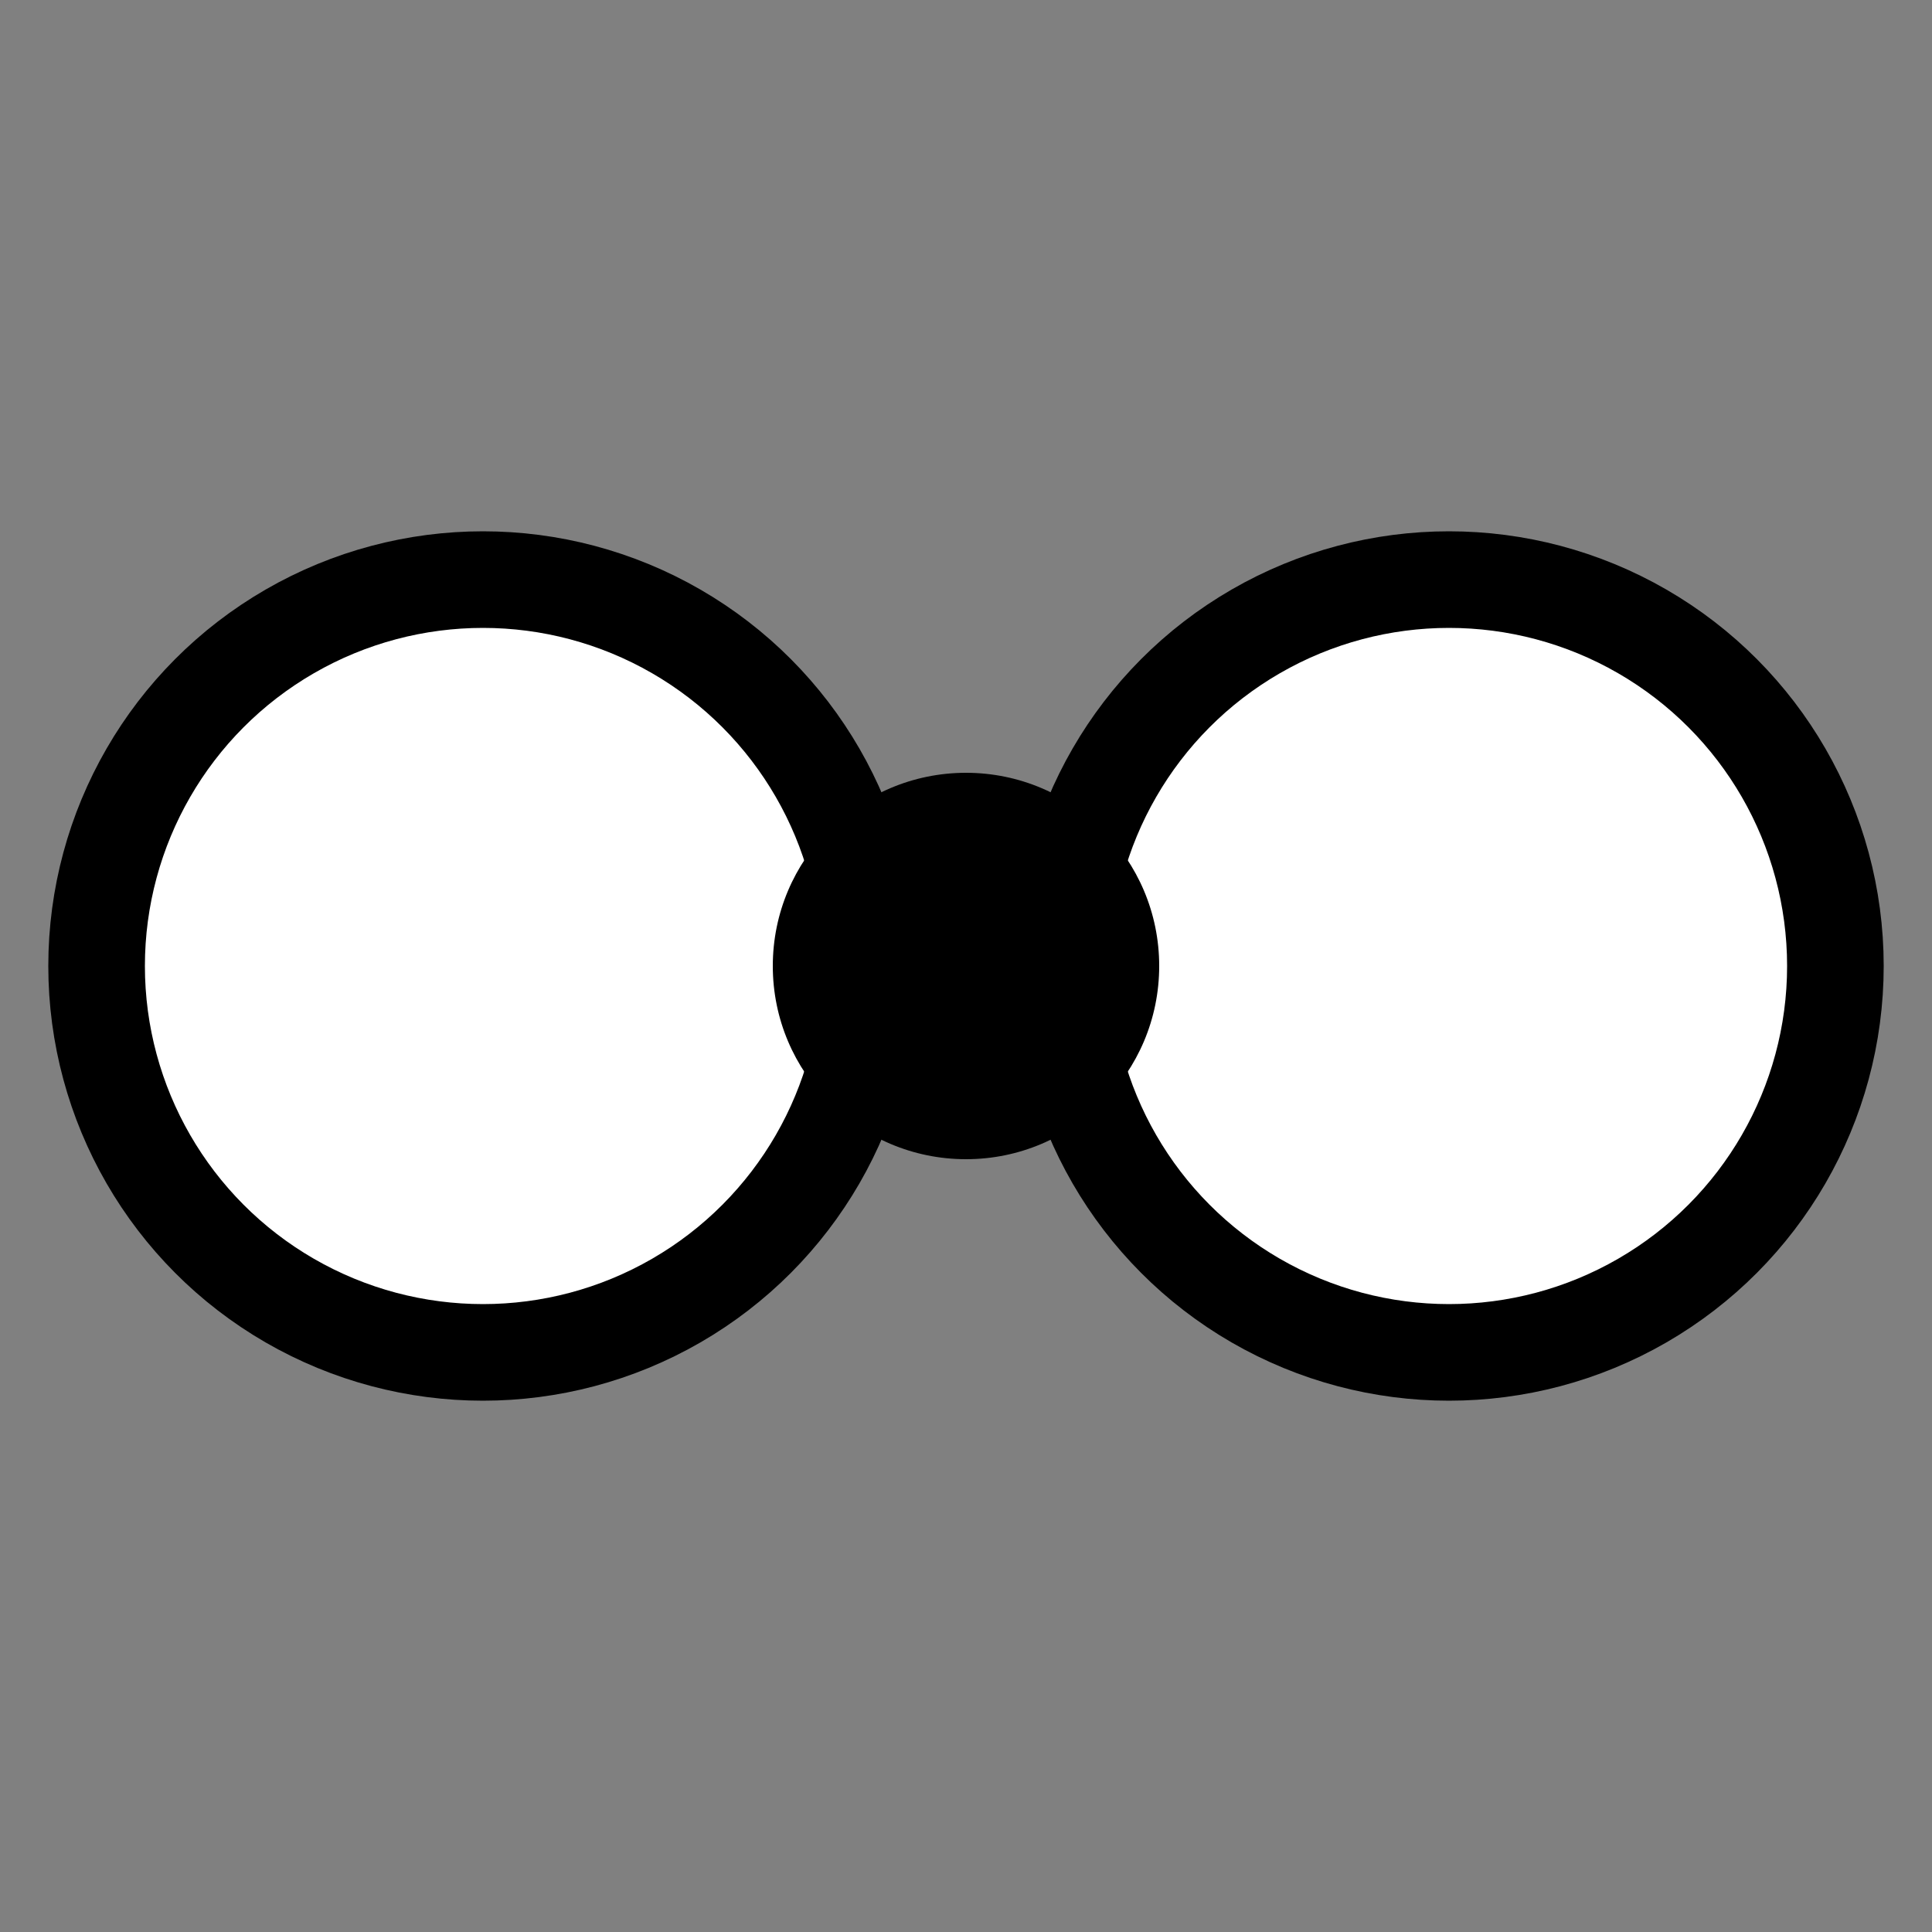  <svg viewBox="0 0 100 100">
    <rect x="0" y="0" width="100" height="100" fill="#808080" stroke="none"/>
    <circle cx="25" cy="50" r="20" stroke="black" stroke-width="5" fill="white" />
    <circle cx="75" cy="50" r="20" stroke="black" stroke-width="5" fill="white" />
    <circle cx="50" cy="50" r="10" fill="black" />
  </svg>